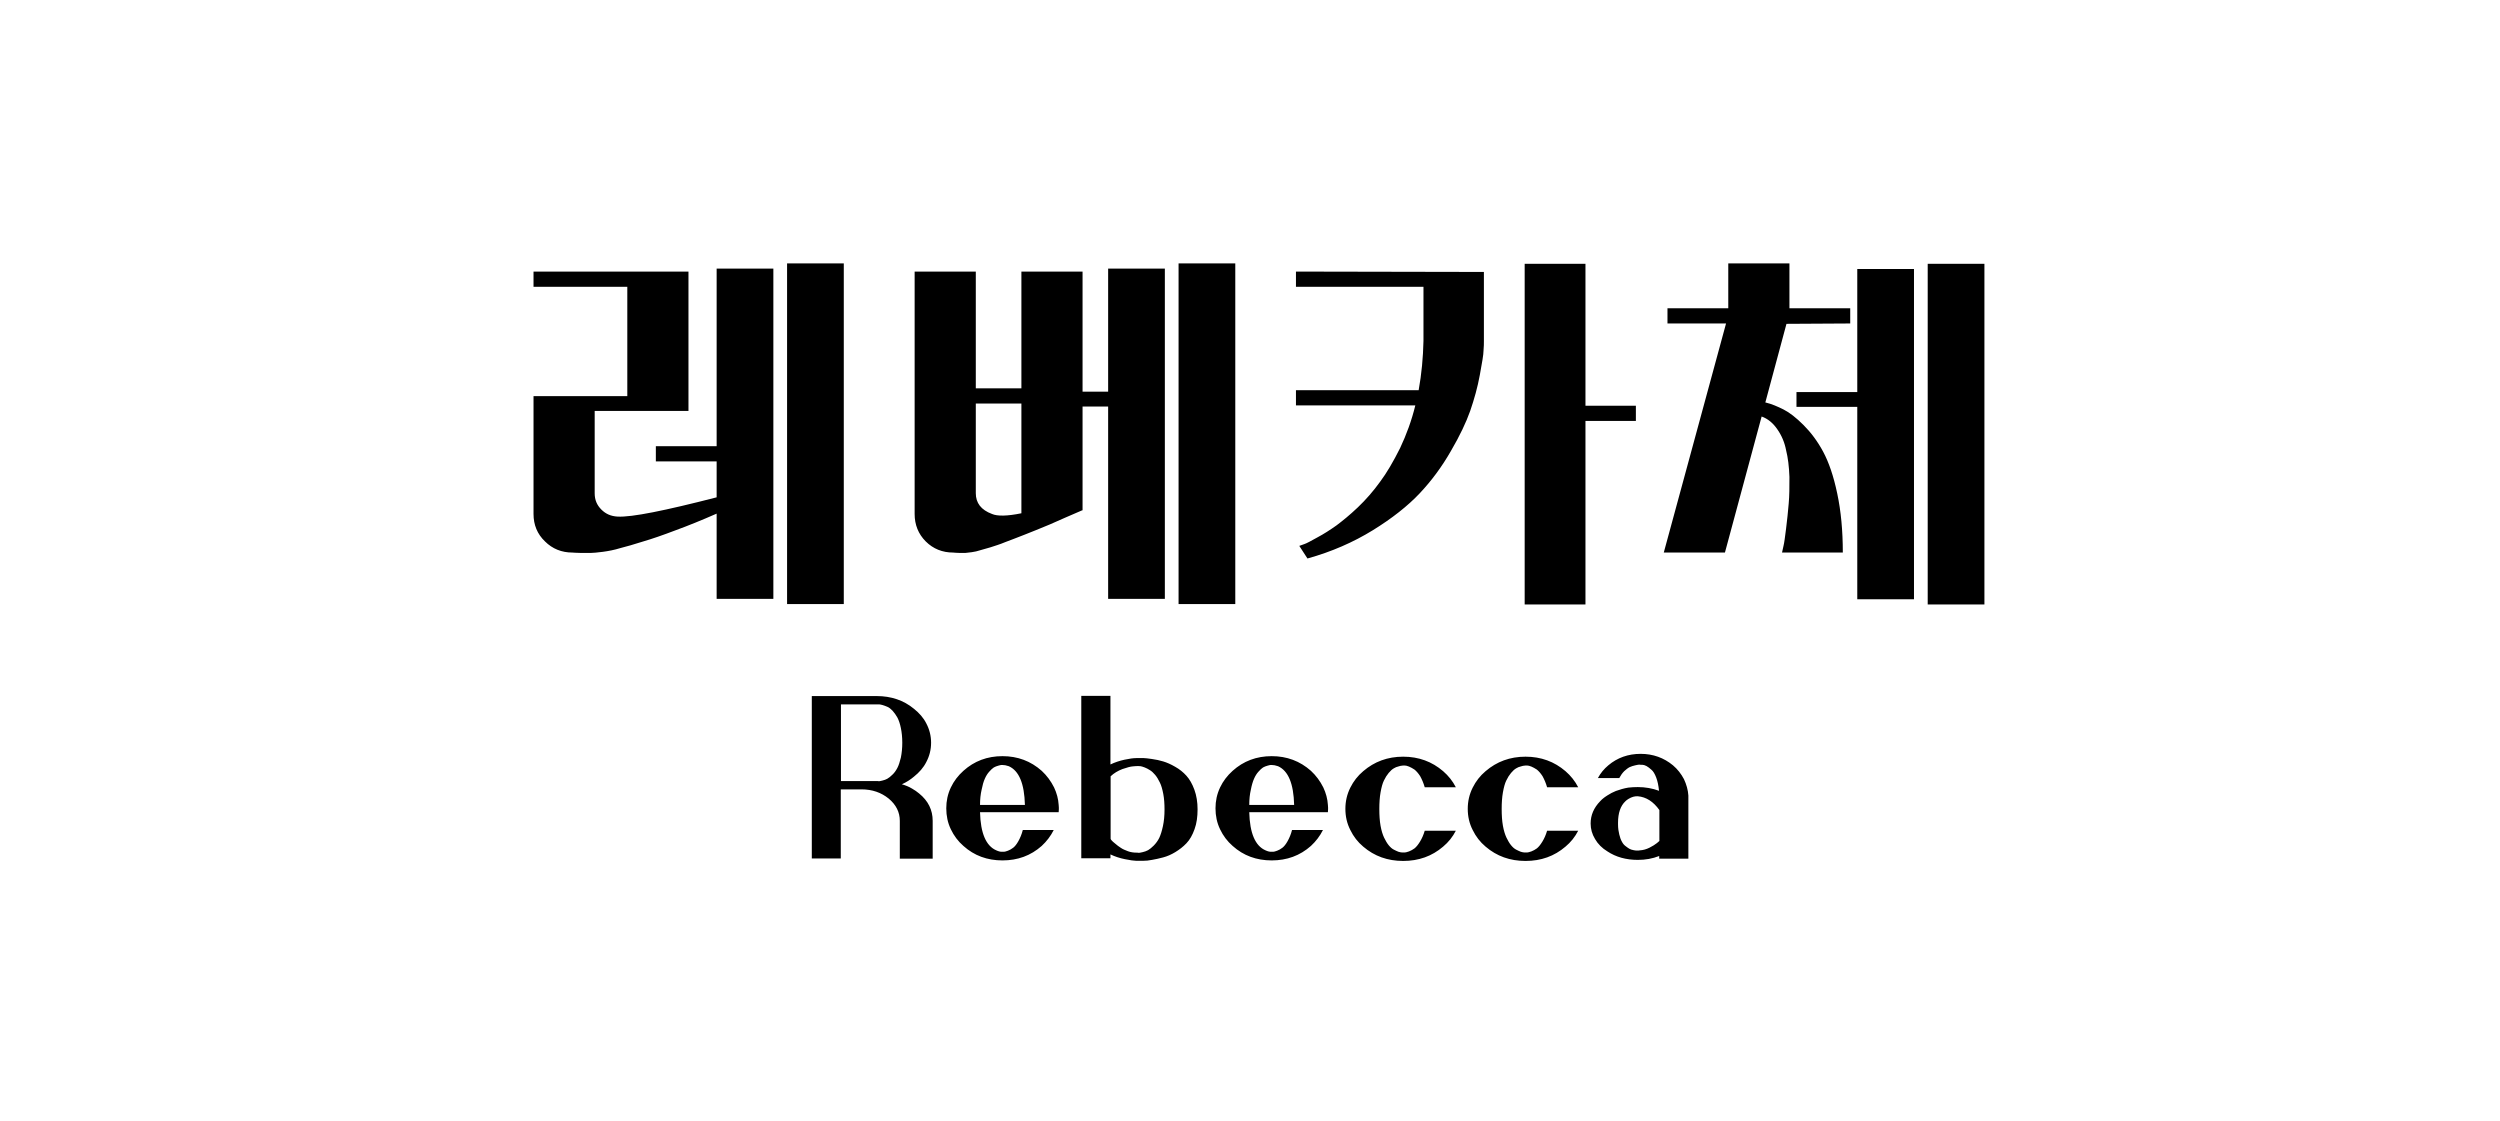 <svg width="580" height="260" viewBox="0 0 580 260" fill="none" xmlns="http://www.w3.org/2000/svg">
<rect width="580" height="260" fill="white"/>
<path d="M143.299 119.852C141.751 119.766 140.547 119.25 139.515 118.218C138.483 117.186 137.967 115.982 137.967 114.434V95.342H159.725V63.006H123.777V66.532H145.535V91.902H123.777V119.25C123.777 121.744 124.637 123.894 126.443 125.614C128.163 127.334 130.313 128.194 132.807 128.194C132.979 128.194 133.667 128.28 134.699 128.28C135.731 128.28 136.591 128.28 137.107 128.28C137.623 128.28 138.483 128.194 139.859 128.022C141.149 127.85 142.525 127.592 143.901 127.162C145.277 126.818 147.083 126.302 149.233 125.614C151.297 125.012 153.791 124.152 156.715 123.034C159.553 122.002 162.735 120.712 166.261 119.164V138.944H179.419V62.318H166.261V103.512H152.157V107.038H166.261V115.38C154.221 118.476 146.567 120.024 143.299 119.852ZM182.601 140.148H195.759V61.114H182.601V140.148ZM236.964 119.078C233.61 119.766 231.374 119.766 230.17 119.25C227.59 118.304 226.386 116.67 226.386 114.434V93.622H236.964V119.078ZM236.964 63.006V90.096H226.386V63.006H212.196V119.25C212.196 121.744 213.056 123.894 214.776 125.614C216.496 127.334 218.646 128.194 221.14 128.194C221.312 128.194 221.828 128.28 222.602 128.28C223.29 128.28 223.806 128.28 223.978 128.28C224.15 128.28 224.666 128.194 225.44 128.108C226.128 128.022 226.816 127.85 227.332 127.678C227.848 127.506 228.622 127.334 229.74 126.99C230.772 126.646 231.976 126.302 233.18 125.786C234.384 125.356 235.846 124.754 237.652 124.066C239.372 123.378 241.35 122.604 243.586 121.658C245.736 120.712 248.23 119.594 251.068 118.39H251.154V94.31H257.088V138.944H270.246V62.318H257.088V90.87H251.154V63.006H236.964ZM273.428 140.148H286.586V61.114H273.428V140.148ZM300.662 63.006V66.532H330.246V79.088C330.16 82.958 329.816 86.742 329.128 90.526H300.662V94.052H328.354C327.494 97.578 326.29 100.846 324.828 103.942C323.28 107.038 321.732 109.704 320.184 111.768C318.636 113.918 316.916 115.896 315.024 117.702C313.132 119.508 311.412 120.884 310.036 121.916C308.574 122.948 307.112 123.894 305.65 124.668C304.102 125.528 303.156 126.044 302.64 126.216C302.124 126.388 301.694 126.56 301.436 126.646L303.328 129.57C308.918 128.022 313.992 125.786 318.464 123.034C322.936 120.282 326.634 117.358 329.386 114.434C332.138 111.51 334.546 108.242 336.61 104.63C338.674 101.104 340.136 98.008 341.082 95.342C342.028 92.59 342.802 89.838 343.318 87C343.834 84.162 344.178 82.27 344.178 81.324C344.264 80.378 344.264 79.69 344.264 79.174V63.092L300.662 63.006ZM367.828 94.138V61.2H353.724V140.234H367.828V97.664H379.524V94.138H367.828ZM429.253 75.046V71.52H415.149V61.114H400.959V71.52H386.855V75.046H400.443L385.995 128.194H400.185L408.699 96.632C410.161 97.148 411.365 98.18 412.311 99.556C413.343 101.018 414.031 102.652 414.375 104.458C414.805 106.178 415.063 108.242 415.149 110.65C415.149 112.972 415.149 115.036 414.977 116.842C414.805 118.734 414.633 120.626 414.375 122.604C414.117 124.668 413.945 125.958 413.773 126.646C413.601 127.334 413.515 127.85 413.429 128.194H427.533C427.533 123.12 427.103 118.562 426.243 114.52C425.383 110.392 424.265 107.21 422.975 104.802C421.685 102.394 420.137 100.33 418.417 98.61C416.697 96.89 415.149 95.686 413.773 94.998C412.397 94.31 411.021 93.708 409.559 93.364L414.461 75.132L429.253 75.046ZM430.887 90.956H416.783V94.396H430.887V139.03H444.045V62.404H430.887V90.956ZM447.227 140.234H460.385V61.2H447.227V140.234Z" fill="black"/>
<path d="M203.672 181.208H195.103V163.414H203.672H203.959C204.164 163.414 204.451 163.496 204.779 163.578C205.107 163.66 205.476 163.824 205.886 163.988C206.296 164.152 206.665 164.48 207.075 164.89C207.485 165.341 207.854 165.874 208.182 166.448C208.51 167.063 208.797 167.883 209.002 168.908C209.207 169.892 209.33 171.04 209.33 172.311C209.33 173.582 209.207 174.73 209.002 175.755C208.756 176.739 208.51 177.559 208.182 178.174C207.854 178.789 207.485 179.322 207.034 179.732C206.624 180.142 206.214 180.47 205.845 180.675C205.517 180.839 205.148 181.003 204.738 181.085C204.328 181.167 204.082 181.249 203.918 181.249L203.672 181.208ZM213.225 184.078C212.733 183.668 212.2 183.299 211.626 182.971C210.888 182.52 210.068 182.192 209.207 181.946C209.289 181.905 209.33 181.905 209.33 181.905C210.314 181.454 211.216 180.88 212.036 180.183C213.266 179.199 214.25 178.092 214.906 176.78C215.644 175.386 216.013 173.91 216.013 172.311C216.013 170.753 215.644 169.236 214.906 167.842C214.25 166.53 213.266 165.423 212.036 164.439C209.658 162.471 206.747 161.487 203.385 161.487H188.338V199.166H195.062V183.135H199.9C202.36 183.135 204.451 183.873 206.173 185.267C207.895 186.702 208.756 188.424 208.756 190.433V199.207H216.382V190.433C216.382 187.932 215.357 185.8 213.225 184.078ZM227.366 186.743C227.366 185.431 227.489 184.283 227.735 183.217C227.94 182.151 228.186 181.331 228.473 180.675C228.76 180.019 229.088 179.486 229.498 179.035C229.908 178.584 230.236 178.256 230.564 178.051C230.892 177.887 231.22 177.723 231.589 177.641C231.917 177.559 232.163 177.477 232.286 177.477H232.573C232.983 177.477 233.475 177.559 234.049 177.764C236.427 178.83 237.657 181.823 237.78 186.743H227.366ZM245.611 186.743C245.529 185.349 245.16 183.996 244.545 182.684C243.807 181.208 242.864 179.937 241.675 178.83C239.133 176.575 236.099 175.427 232.573 175.427C229.047 175.427 226.013 176.575 223.512 178.83C222.282 179.937 221.298 181.208 220.601 182.684C219.863 184.242 219.535 185.841 219.535 187.522C219.535 189.244 219.863 190.884 220.601 192.401C221.298 193.877 222.282 195.189 223.512 196.255C226.013 198.51 229.047 199.617 232.573 199.617C236.099 199.617 239.133 198.51 241.675 196.255C242.823 195.189 243.766 193.959 244.463 192.565H237.288C237.042 193.549 236.673 194.41 236.263 195.148C235.853 195.886 235.443 196.378 235.074 196.665C234.664 196.993 234.254 197.198 233.844 197.362C233.393 197.526 233.106 197.608 232.942 197.608H232.573C232.163 197.649 231.671 197.526 231.138 197.28C228.76 196.255 227.489 193.303 227.366 188.424H245.611C245.611 188.219 245.652 187.973 245.652 187.727V187.522V187.358C245.652 187.194 245.611 186.989 245.611 186.743ZM263.937 197.813H263.814H263.732H263.691C263.035 197.813 262.338 197.731 261.682 197.485C261.026 197.239 260.452 196.993 260.042 196.706C259.591 196.419 259.14 196.091 258.73 195.722C258.32 195.394 258.033 195.148 257.91 194.984C257.787 194.861 257.705 194.738 257.664 194.615V180.101C258.443 179.363 259.345 178.83 260.411 178.42C261.477 178.051 262.256 177.846 262.748 177.805C263.24 177.764 263.65 177.723 264.019 177.723C264.183 177.723 264.388 177.764 264.634 177.764C264.839 177.805 265.167 177.887 265.577 178.051C265.987 178.215 266.397 178.42 266.766 178.666C267.176 178.912 267.586 179.281 267.996 179.773C268.406 180.265 268.775 180.88 269.103 181.577C269.431 182.233 269.677 183.135 269.882 184.201C270.087 185.267 270.169 186.497 270.169 187.809C270.169 189.244 270.046 190.515 269.8 191.663C269.554 192.811 269.267 193.713 268.939 194.41C268.611 195.066 268.16 195.681 267.668 196.173C267.176 196.665 266.766 196.993 266.356 197.239C265.946 197.444 265.536 197.608 265.126 197.69C264.716 197.772 264.429 197.854 264.265 197.854C264.101 197.854 264.019 197.854 263.937 197.813ZM264.593 175.878H263.609C262.953 175.878 262.051 176.001 260.903 176.247C259.755 176.493 258.648 176.862 257.623 177.354V161.446H250.858V199.125H257.623V198.223C258.648 198.715 259.755 199.084 260.985 199.33C262.215 199.576 263.076 199.699 263.527 199.699C264.019 199.699 264.347 199.699 264.593 199.699H265.331C265.823 199.699 266.479 199.658 267.258 199.494C268.037 199.371 268.898 199.166 269.841 198.92C270.784 198.674 271.727 198.264 272.67 197.69C273.613 197.116 274.474 196.46 275.253 195.64C276.032 194.82 276.647 193.754 277.139 192.36C277.631 191.007 277.836 189.49 277.836 187.768C277.836 186.087 277.59 184.57 277.098 183.217C276.606 181.864 275.991 180.798 275.253 179.978C274.515 179.158 273.654 178.461 272.629 177.887C271.645 177.313 270.702 176.903 269.882 176.657C269.062 176.411 268.16 176.206 267.217 176.083C266.315 175.96 265.7 175.878 265.372 175.878H264.593ZM289.827 186.743C289.827 185.431 289.95 184.283 290.196 183.217C290.401 182.151 290.647 181.331 290.934 180.675C291.221 180.019 291.549 179.486 291.959 179.035C292.369 178.584 292.697 178.256 293.025 178.051C293.353 177.887 293.681 177.723 294.05 177.641C294.378 177.559 294.624 177.477 294.747 177.477H295.034C295.444 177.477 295.936 177.559 296.51 177.764C298.888 178.83 300.118 181.823 300.241 186.743H289.827ZM308.072 186.743C307.99 185.349 307.621 183.996 307.006 182.684C306.268 181.208 305.325 179.937 304.136 178.83C301.594 176.575 298.56 175.427 295.034 175.427C291.508 175.427 288.474 176.575 285.973 178.83C284.743 179.937 283.759 181.208 283.062 182.684C282.324 184.242 281.996 185.841 281.996 187.522C281.996 189.244 282.324 190.884 283.062 192.401C283.759 193.877 284.743 195.189 285.973 196.255C288.474 198.51 291.508 199.617 295.034 199.617C298.56 199.617 301.594 198.51 304.136 196.255C305.284 195.189 306.227 193.959 306.924 192.565H299.749C299.503 193.549 299.134 194.41 298.724 195.148C298.314 195.886 297.904 196.378 297.535 196.665C297.125 196.993 296.715 197.198 296.305 197.362C295.854 197.526 295.567 197.608 295.403 197.608H295.034C294.624 197.649 294.132 197.526 293.599 197.28C291.221 196.255 289.95 193.303 289.827 188.424H308.072C308.072 188.219 308.113 187.973 308.113 187.727V187.522V187.358C308.113 187.194 308.072 186.989 308.072 186.743ZM325.537 177.6H325.906C326.152 177.6 326.48 177.682 326.89 177.846C327.3 178.01 327.71 178.256 328.161 178.543C328.571 178.871 329.022 179.363 329.473 180.06C329.883 180.798 330.252 181.659 330.539 182.643H337.755C337.017 181.208 336.033 179.978 334.803 178.912C332.22 176.698 329.145 175.55 325.537 175.55C321.929 175.55 318.854 176.698 316.271 178.912C315 179.978 314.016 181.249 313.278 182.725C312.499 184.283 312.13 185.923 312.13 187.645C312.13 189.408 312.499 191.048 313.278 192.565C314.016 194.082 315 195.353 316.271 196.419C318.854 198.633 321.929 199.74 325.537 199.74C329.145 199.74 332.22 198.633 334.803 196.419C336.033 195.394 337.017 194.164 337.755 192.729H330.539C330.252 193.713 329.883 194.533 329.432 195.271C328.981 196.009 328.571 196.501 328.161 196.829C327.751 197.116 327.341 197.362 326.89 197.526C326.398 197.69 326.111 197.772 325.947 197.772H325.537H325.25C325.004 197.772 324.758 197.69 324.43 197.608C324.102 197.485 323.774 197.321 323.364 197.116C322.954 196.911 322.585 196.583 322.175 196.091C321.765 195.599 321.437 194.984 321.109 194.328C320.781 193.631 320.494 192.729 320.289 191.581C320.084 190.433 320.002 189.121 320.002 187.686C320.002 186.251 320.084 184.98 320.289 183.832C320.494 182.684 320.74 181.741 321.068 181.085C321.396 180.388 321.765 179.814 322.175 179.322C322.585 178.83 322.995 178.461 323.364 178.256C323.692 178.051 324.061 177.887 324.471 177.805C324.84 177.682 325.086 177.641 325.209 177.641L325.537 177.6ZM353.925 177.6H354.294C354.54 177.6 354.868 177.682 355.278 177.846C355.688 178.01 356.098 178.256 356.549 178.543C356.959 178.871 357.41 179.363 357.861 180.06C358.271 180.798 358.64 181.659 358.927 182.643H366.143C365.405 181.208 364.421 179.978 363.191 178.912C360.608 176.698 357.533 175.55 353.925 175.55C350.317 175.55 347.242 176.698 344.659 178.912C343.388 179.978 342.404 181.249 341.666 182.725C340.887 184.283 340.518 185.923 340.518 187.645C340.518 189.408 340.887 191.048 341.666 192.565C342.404 194.082 343.388 195.353 344.659 196.419C347.242 198.633 350.317 199.74 353.925 199.74C357.533 199.74 360.608 198.633 363.191 196.419C364.421 195.394 365.405 194.164 366.143 192.729H358.927C358.64 193.713 358.271 194.533 357.82 195.271C357.369 196.009 356.959 196.501 356.549 196.829C356.139 197.116 355.729 197.362 355.278 197.526C354.786 197.69 354.499 197.772 354.335 197.772H353.925H353.638C353.392 197.772 353.146 197.69 352.818 197.608C352.49 197.485 352.162 197.321 351.752 197.116C351.342 196.911 350.973 196.583 350.563 196.091C350.153 195.599 349.825 194.984 349.497 194.328C349.169 193.631 348.882 192.729 348.677 191.581C348.472 190.433 348.39 189.121 348.39 187.686C348.39 186.251 348.472 184.98 348.677 183.832C348.882 182.684 349.128 181.741 349.456 181.085C349.784 180.388 350.153 179.814 350.563 179.322C350.973 178.83 351.383 178.461 351.752 178.256C352.08 178.051 352.449 177.887 352.859 177.805C353.228 177.682 353.474 177.641 353.597 177.641L353.925 177.6ZM384.977 187.932V195.107L384.403 195.599C383.993 195.927 383.419 196.296 382.681 196.665C381.943 197.034 381.205 197.239 380.467 197.28C380.303 197.321 380.139 197.321 379.975 197.321H379.606C379.565 197.321 379.36 197.321 378.991 197.239C378.581 197.157 378.294 197.075 378.089 196.952C377.843 196.829 377.556 196.624 377.187 196.337C376.777 196.05 376.49 195.681 376.285 195.271C376.039 194.861 375.834 194.287 375.67 193.59C375.506 192.934 375.383 192.155 375.383 191.253V191.171V191.048V190.884C375.383 188.629 375.957 186.948 377.105 185.882C377.269 185.718 377.515 185.513 377.802 185.349C378.54 184.898 379.237 184.693 379.975 184.734C381.902 184.898 383.583 185.964 384.977 187.932ZM377.761 182.725C376.777 182.889 375.793 183.176 374.891 183.504C374.194 183.791 373.538 184.119 372.923 184.529C372.636 184.693 372.39 184.898 372.144 185.062C371.816 185.308 371.488 185.595 371.242 185.882C369.766 187.399 369.028 189.121 369.028 191.048C369.028 192.319 369.356 193.508 370.053 194.656C370.709 195.804 371.693 196.788 372.923 197.526C374.891 198.838 377.269 199.494 379.975 199.494C381.738 199.494 383.378 199.207 384.936 198.592V199.207H391.701V184.57C391.619 183.258 391.25 181.987 390.676 180.757C390.02 179.527 389.2 178.461 388.134 177.559C386.002 175.796 383.501 174.894 380.631 174.894C377.72 174.894 375.219 175.796 373.128 177.559C372.144 178.379 371.324 179.363 370.709 180.511H375.67C375.998 179.896 376.367 179.363 376.818 178.912C377.269 178.502 377.679 178.174 378.089 177.969C378.499 177.805 378.909 177.641 379.36 177.559C379.77 177.477 380.098 177.395 380.262 177.395C380.426 177.395 380.549 177.395 380.631 177.436H381.041C381.287 177.436 381.574 177.518 381.984 177.723C382.353 177.928 382.722 178.215 383.132 178.584C383.542 178.912 383.911 179.527 384.239 180.388C384.567 181.249 384.772 182.274 384.895 183.463C383.337 182.889 381.697 182.602 379.975 182.602C379.237 182.602 378.499 182.643 377.761 182.725Z" fill="black"/>
</svg>
